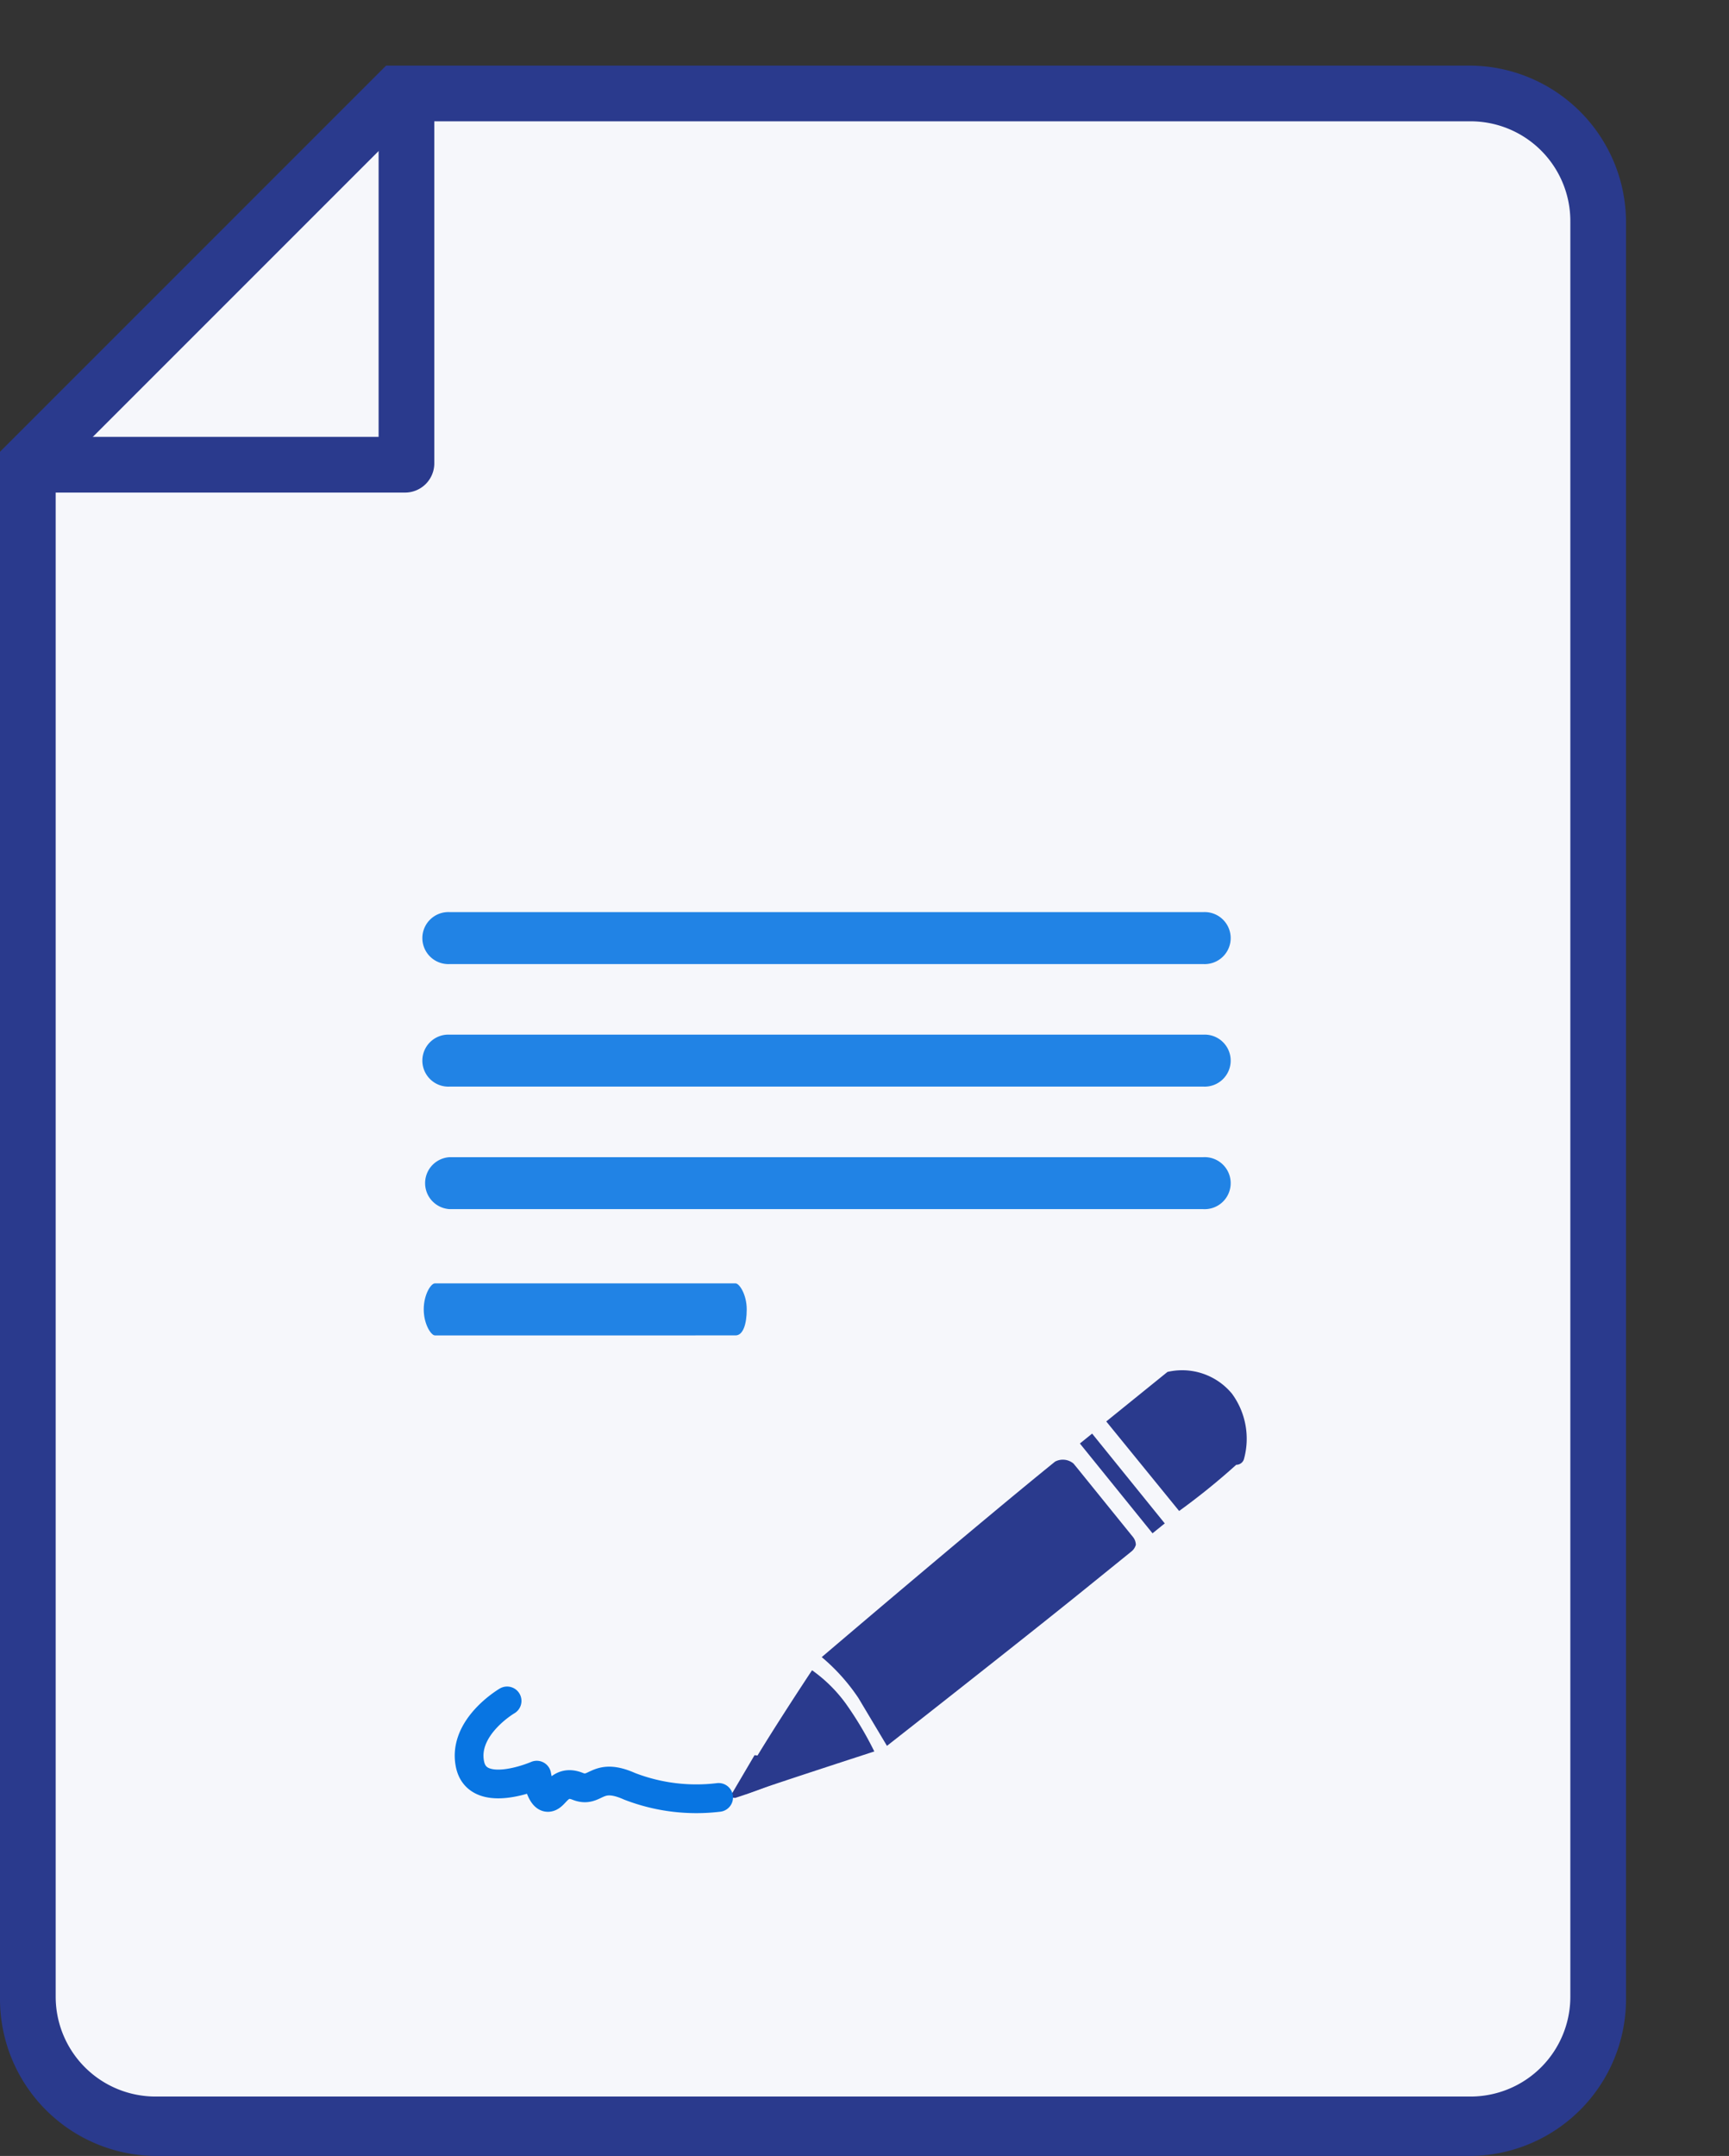 <svg id="Group_29328" data-name="Group 29328" xmlns="http://www.w3.org/2000/svg" width="24.062" height="30" viewBox="0 0 24.062 30">
  <rect x="0" y="0" width="24.062" height="30" fill="#333333" stroke="none"/>
  <g id="Group_20319" transform="translate(0 0.913)">
    <g id="Path_20052" transform="translate(0)">
      <g id="Group_29310" data-name="Group 29310" transform="translate(0.413 0.362)">
        <path id="Path_23399" data-name="Path 23399" d="M20.846,29.012H2.557A1.742,1.742,0,0,1,.8,27.255V5.866L5.966.7H20.9a1.742,1.742,0,0,1,1.757,1.757V27.2A1.83,1.83,0,0,1,20.846,29.012Z" transform="translate(-0.8 -0.7)" fill="#f6f7fb"/>
      </g>
      <g id="Group_29311" data-name="Group 29311">
        <path id="Path_23400" data-name="Path 23400" d="M5.683.775.775,5.683V26.865A1.389,1.389,0,0,0,2.17,28.26H20.459a1.389,1.389,0,0,0,1.395-1.395V2.17A1.389,1.389,0,0,0,20.459.775H5.683M5.373,0H20.459a2.183,2.183,0,0,1,2.17,2.17V26.917a2.183,2.183,0,0,1-2.17,2.17H2.17A2.183,2.183,0,0,1,0,26.917V5.373Z" transform="translate(0)" fill="#2a3a8d"/>
      </g>
    </g>
    <g id="Path_20053" transform="translate(0.723 0.258)">
      <path id="Path_23401" data-name="Path 23401" d="M6.308,6.183H1.4V5.408H5.946V.5h.775V5.77A.407.407,0,0,1,6.308,6.183Z" transform="translate(-1.4 -0.5)" fill="#2a3a8d"/>
    </g>
    <g id="Group_21843" transform="translate(5.897 11.779)">
      <g id="Path_18118" transform="translate(0 1.705)">
        <g id="Group_29312" data-name="Group 29312" transform="translate(0.258 0.258)">
          <path id="Path_23402" data-name="Path 23402" d="M22.291,33.807H11.8a.1.1,0,0,1,0-.207H22.291a.1.1,0,0,1,0,.207Z" transform="translate(-11.7 -33.6)" fill="#0875e2"/>
        </g>
        <g id="Group_29313" data-name="Group 29313">
          <path id="Path_23403" data-name="Path 23403" d="M11.562,33.1H22.049a.362.362,0,1,1,0,.723H11.562a.362.362,0,1,1,0-.723Z" transform="translate(-11.2 -33.1)" fill="#2183e5"/>
        </g>
      </g>
      <g id="Path_18293" transform="translate(0 3.41)">
        <g id="Group_29314" data-name="Group 29314" transform="translate(0.258 0.31)">
          <path id="Path_23404" data-name="Path 23404" d="M22.291,37.207H11.8a.1.1,0,1,1,0-.207H22.291a.1.1,0,0,1,0,.207Z" transform="translate(-11.7 -37)" fill="#0875e2"/>
        </g>
        <g id="Group_29315" data-name="Group 29315">
          <path id="Path_23405" data-name="Path 23405" d="M11.562,36.4H22.049a.362.362,0,1,1,0,.723H11.562a.362.362,0,0,1,0-.723Z" transform="translate(-11.2 -36.4)" fill="#2183e5"/>
        </g>
      </g>
      <g id="Path_18294" transform="translate(0 5.166)">
        <g id="Group_29316" data-name="Group 29316" transform="translate(0.31 0.258)">
          <path id="Path_23406" data-name="Path 23406" d="M15.726,40.507H11.8V40.3h3.926v.207Z" transform="translate(-11.8 -40.3)" fill="#0875e2"/>
        </g>
        <g id="Group_29317" data-name="Group 29317">
          <path id="Path_23407" data-name="Path 23407" d="M11.355,39.8H15.54c.052,0,.155.155.155.362s-.052.362-.155.362H11.355c-.052,0-.155-.155-.155-.362S11.3,39.8,11.355,39.8Z" transform="translate(-11.2 -39.8)" fill="#2183e5"/>
        </g>
      </g>
      <g id="Path_22116" transform="translate(0 0)">
        <g id="Group_29318" data-name="Group 29318" transform="translate(0.258 0.258)">
          <path id="Path_23408" data-name="Path 23408" d="M22.291,30.507H11.8a.1.1,0,1,1,0-.207H22.291a.1.1,0,0,1,0,.207Z" transform="translate(-11.7 -30.3)" fill="#0875e2"/>
        </g>
        <g id="Group_29319" data-name="Group 29319">
          <path id="Path_23409" data-name="Path 23409" d="M11.562,29.8H22.049a.362.362,0,1,1,0,.723H11.562a.362.362,0,1,1,0-.723Z" transform="translate(-11.2 -29.8)" fill="#2183e5"/>
        </g>
      </g>
    </g>
  </g>
  <g id="hourglass_empty-24px_1_" transform="translate(17.759)">
    <g id="Path_20070">
      <path id="Path_23410" data-name="Path 23410" d="M0,0H6.3V6.3H0Z" fill="none"/>
    </g>
  </g>
  <g id="Group_21848" transform="matrix(0.994, 0.105, -0.105, 0.994, 10.87, 18.472)">
    <g id="Group_19078" transform="translate(4.64 0)">
      <path id="Path_16374" d="M1.963,1.135a.111.111,0,0,1-.1.1,9.547,9.547,0,0,1-.723.723L0,.825.052.773.775.05A.9.9,0,0,1,1.7.257,1.06,1.06,0,0,1,1.963,1.135Z" fill="#2a3a8d"/>
    </g>
    <g id="Group_19079" transform="translate(1.045 1.417)">
      <path id="Path_16375" d="M4.185,1.072a.18.18,0,0,1-.052.1l-.62.62c-.775.775-2.48,2.428-2.48,2.428L.568,3.6A2.708,2.708,0,0,0,0,3.087S1.963,1.02,2.945.039a.231.231,0,0,1,.258,0L3.255.09l.878.878A.18.18,0,0,1,4.185,1.072Z" fill="#2a3a8d"/>
    </g>
    <path id="Path_16376" d="M1.808,1.033S.31,1.7.1,1.808H0V1.7C.207,1.188.827,0,.827,0a2.023,2.023,0,0,1,.517.413A4.847,4.847,0,0,1,1.808,1.033Z" transform="translate(0.103 4.7)" fill="#2a3a8d"/>
    <g id="Group_19081" transform="translate(0 5.96)">
      <path id="Path_16377" d="M.672.31h0a6.9,6.9,0,0,1-.62.31H0V.568L.258,0h.1a1.754,1.754,0,0,1,.31.31Z" transform="translate(0 0)" fill="#2a3a8d"/>
    </g>
    <g id="Group_19082" transform="translate(4.307 1.014)">
      <path id="Path_16378" d="M1.292,1.137l-.155.155L0,.155.155,0Z" transform="translate(0 0)" fill="#2a3a8d"/>
    </g>
  </g>
  <path id="Path_22118" d="M30.706,59.5s-.62.362-.517.878.93.155.93.155.052.31.155.31.155-.258.413-.155.258-.207.723,0a2.576,2.576,0,0,0,1.24.155" transform="translate(-23.649 -35.832)" fill="none" stroke="#0875e2" stroke-linecap="round" stroke-linejoin="round" stroke-width="0.4"/>
</svg>
